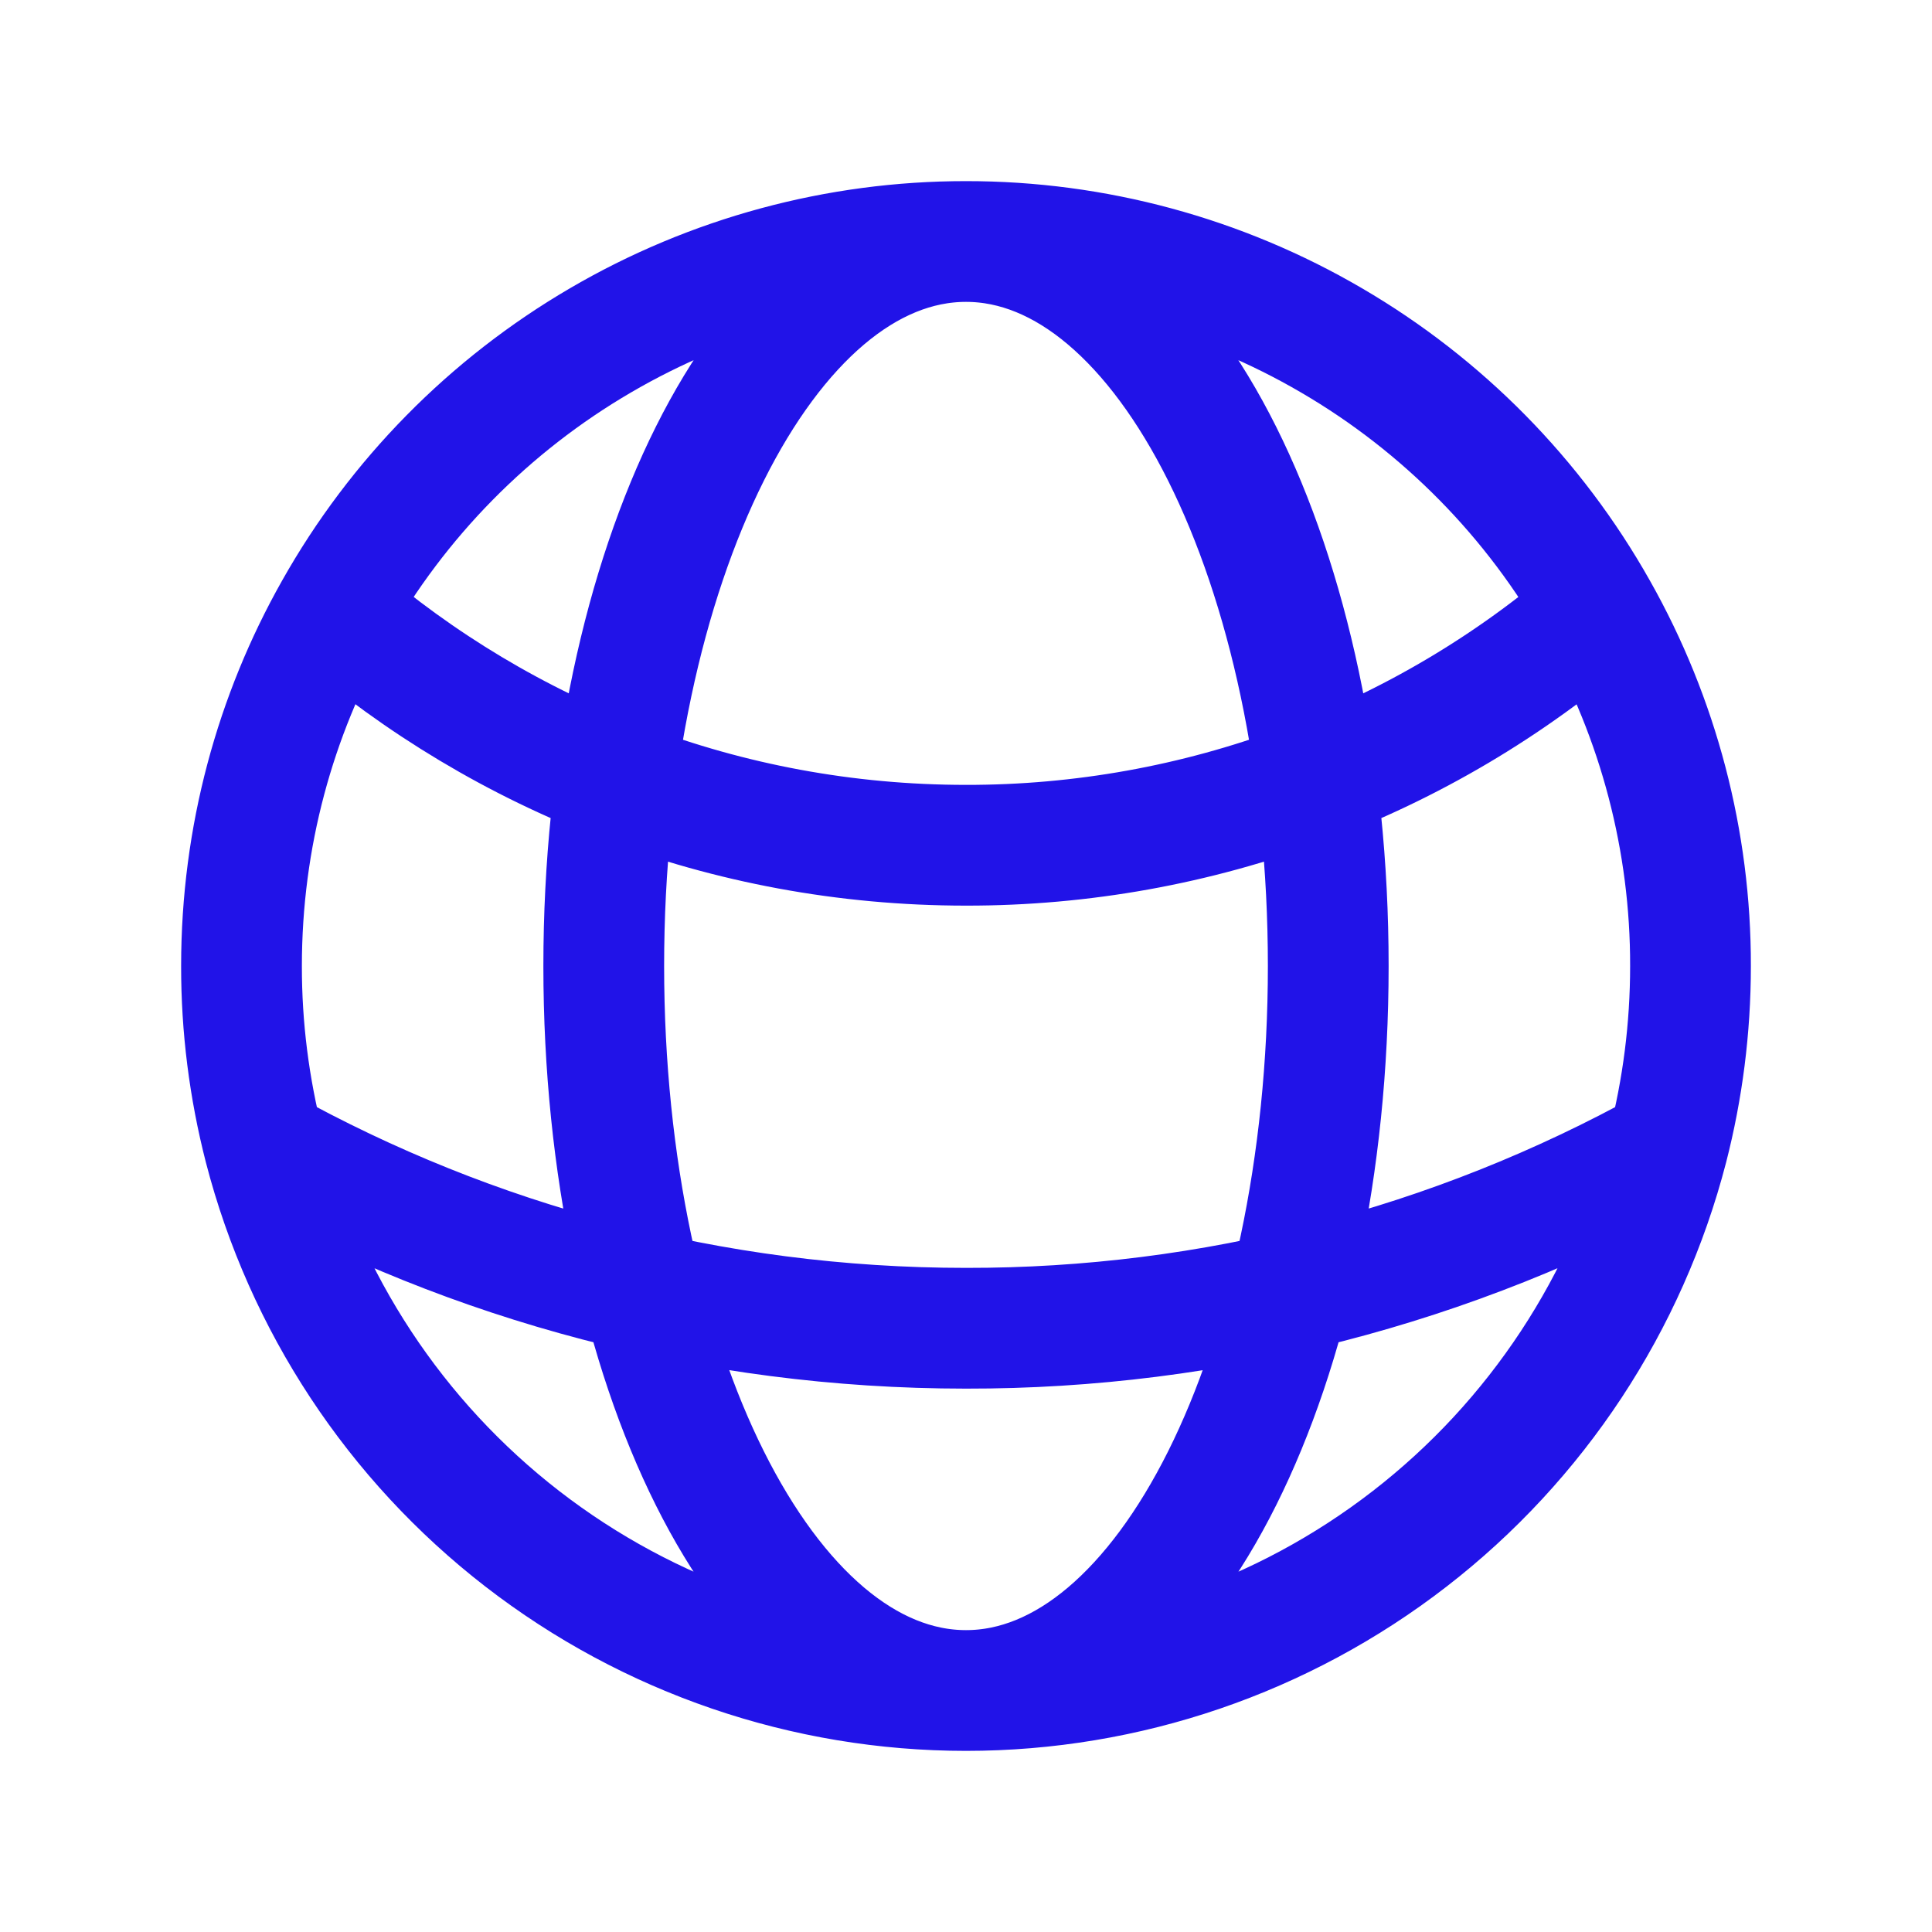 <svg width="24" height="24" viewBox="0 0 24 24" fill="none" xmlns="http://www.w3.org/2000/svg">
<path d="M12 21C13.995 21 15.934 20.337 17.511 19.116C19.089 17.895 20.216 16.184 20.716 14.253M12 21C10.005 21 8.067 20.337 6.489 19.116C4.911 17.895 3.784 16.184 3.284 14.253M12 21C14.485 21 16.5 16.97 16.5 12C16.5 7.03 14.485 3 12 3M12 21C9.515 21 7.5 16.97 7.5 12C7.5 7.03 9.515 3 12 3M20.716 14.253C20.901 13.533 21 12.778 21 12C21.003 10.452 20.604 8.93 19.843 7.582M20.716 14.253C18.049 15.731 15.049 16.505 12 16.5C8.838 16.5 5.867 15.685 3.284 14.253M3.284 14.253C3.095 13.517 2.999 12.76 3 12C3 10.395 3.42 8.887 4.157 7.582M12 3C13.596 2.999 15.164 3.423 16.542 4.229C17.921 5.034 19.06 6.191 19.843 7.582M12 3C10.404 2.999 8.836 3.423 7.458 4.229C6.08 5.034 4.94 6.191 4.157 7.582M19.843 7.582C17.666 9.468 14.88 10.504 12 10.5C9.002 10.5 6.26 9.4 4.157 7.582" stroke="#2113E8" stroke-width="1.5" stroke-linecap="round" stroke-linejoin="round"/>
</svg>
